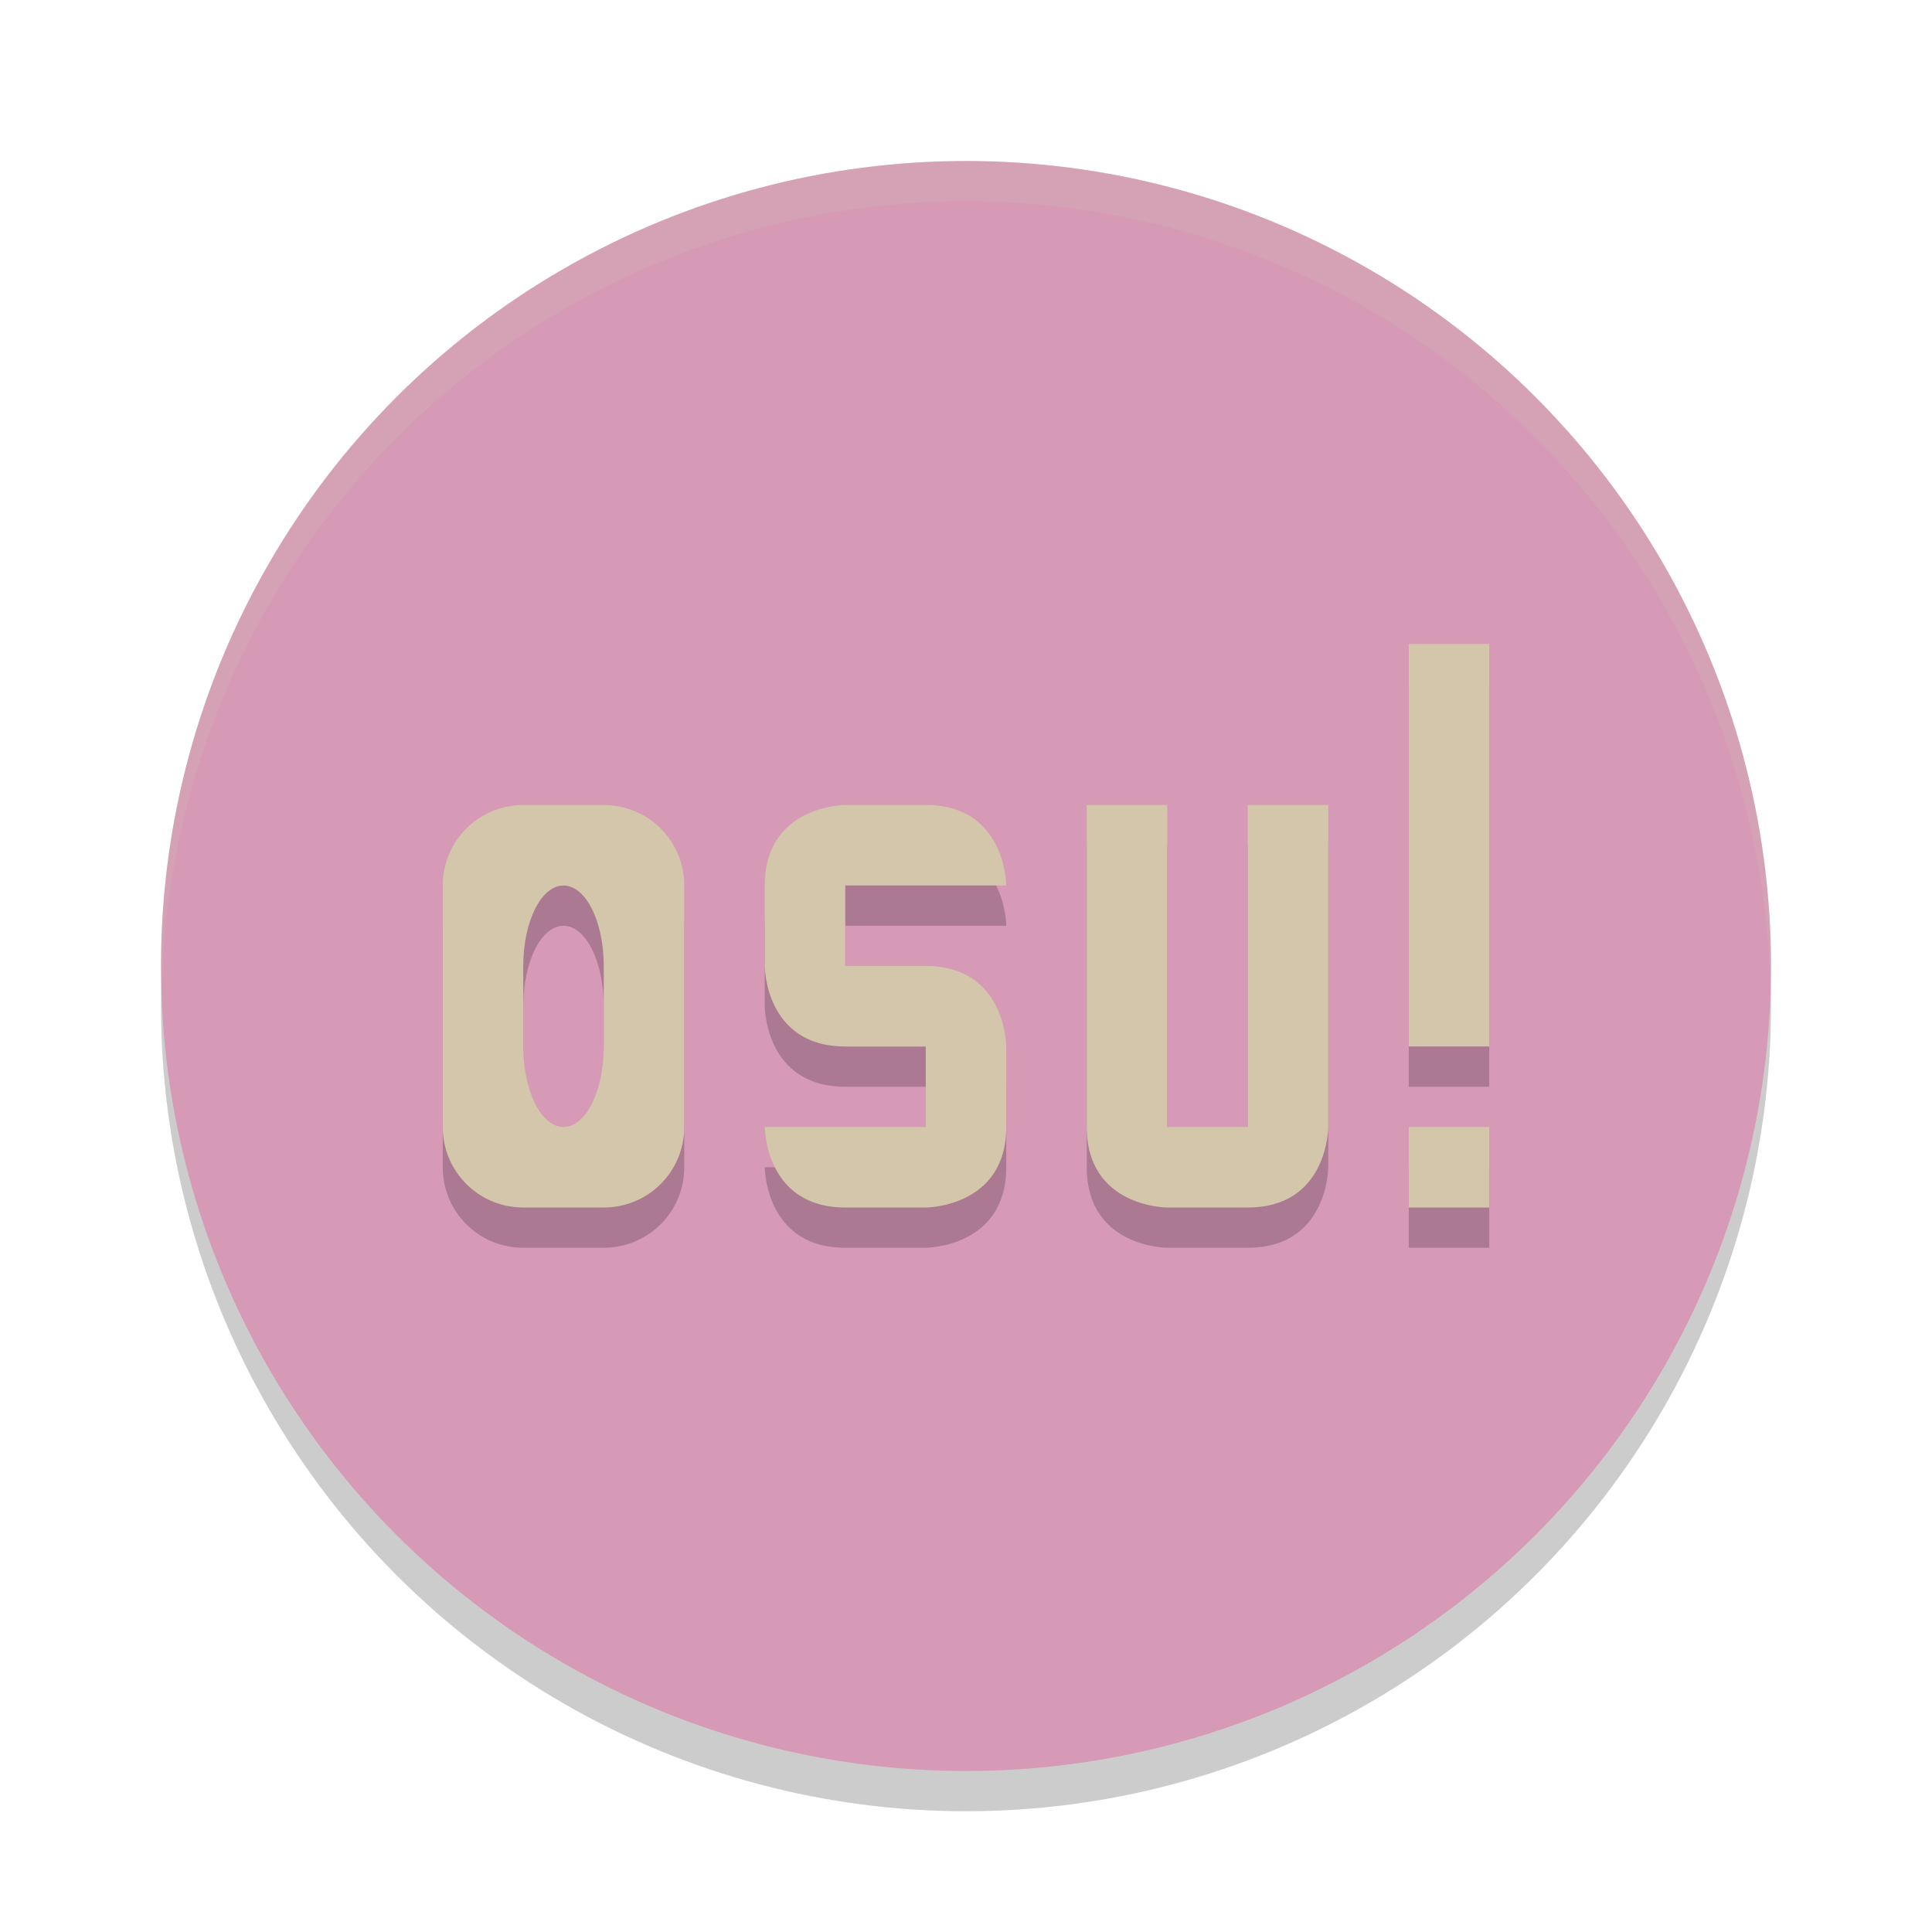 <svg xmlns="http://www.w3.org/2000/svg" height="48" width="48" version="1.1">
 <circle cx="24" cy="25" r="20" style="opacity:.2"/>
 <circle cx="24" cy="24" r="20" style="fill:#d699b6"/>
 <path d="m24 4a20 20 0 0 0 -20 20 20 20 0 0 0 0.021 0.582 20 20 0 0 1 19.979 -19.582 20 20 0 0 1 19.979 19.418 20 20 0 0 0 0.021 -0.418 20 20 0 0 0 -20 -20z" style="opacity:.2;fill:#d3c6aa"/>
 <path d="m35 17v10h2v-10zm-22 4c-1.108 0-2 0.892-2 2v6c0 1.108 0.892 2 2 2h2c1.108 0 2-0.892 2-2v-6c0-1.108-0.892-2-2-2zm8 0s-2 0-2 2v2s0 2 2 2h2v2h-4s0 2 2 2h2s2 0 2-2v-2s0-2-2-2h-2v-2h4s0-2-2-2zm6 0v8c0 2 2 2 2 2h2c2 0 2-2 2-2v-8h-2v8h-2v-8zm-13 2c0.554 0 1 0.892 1 2v2c0 1.108-0.446 2-1 2s-1-0.892-1-2v-2c0-1.108 0.446-2 1-2zm21 6v2h2v-2z" style="opacity:.2"/>
 <path d="m35 16v10h2v-10zm-22 4c-1.108 0-2 0.892-2 2v6c0 1.108 0.892 2 2 2h2c1.108 0 2-0.892 2-2v-6c0-1.108-0.892-2-2-2zm8 0s-2 0-2 2v2s0 2 2 2h2v2h-4s0 2 2 2h2s2 0 2-2v-2s0-2-2-2h-2v-2h4s0-2-2-2zm6 0v8c0 2 2 2 2 2h2c2 0 2-2 2-2v-8h-2v8h-2v-8zm-13 2c0.554 0 1 0.892 1 2v2c0 1.108-0.446 2-1 2s-1-0.892-1-2v-2c0-1.108 0.446-2 1-2zm21 6v2h2v-2z" style="fill:#d3c6aa"/>
</svg>

